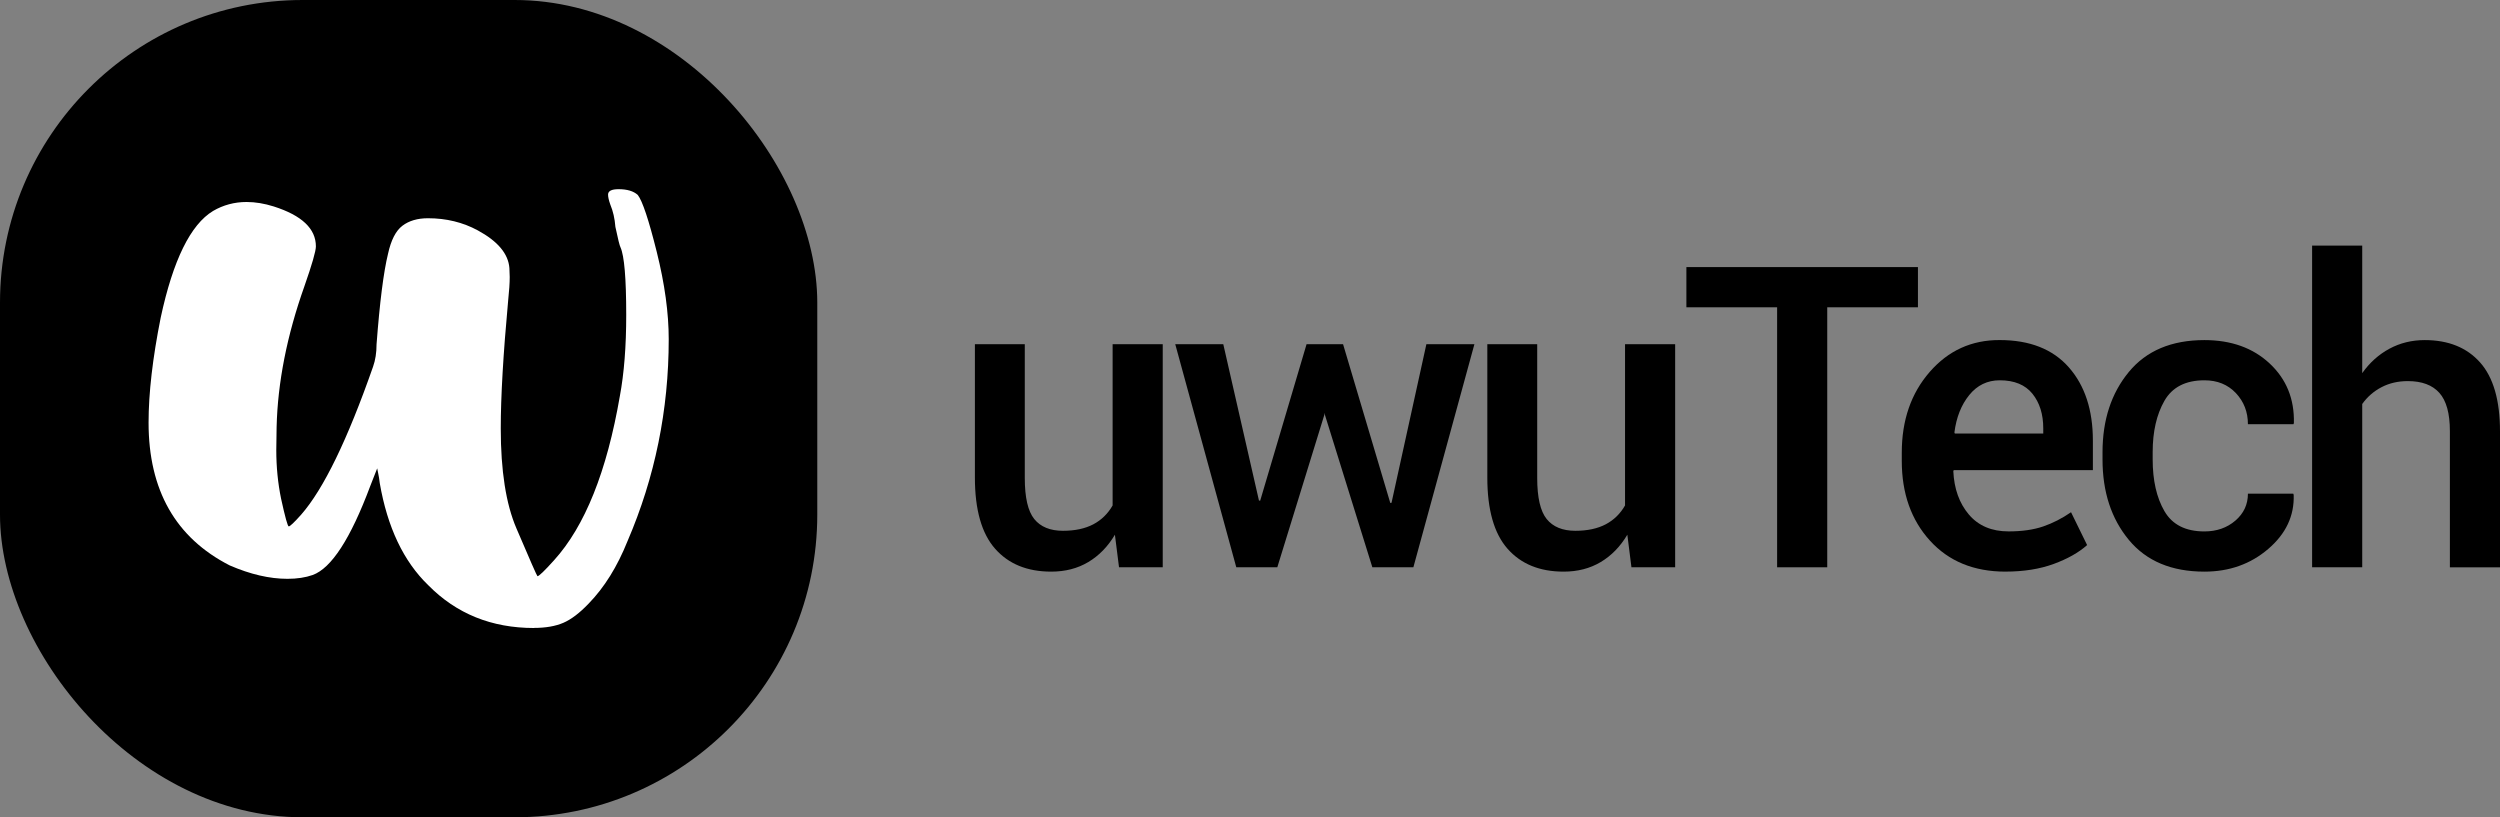 <?xml version="1.0" encoding="UTF-8"?>
<svg id="Capa_2" data-name="Capa 2" xmlns="http://www.w3.org/2000/svg" viewBox="0 0 863.01 282.13">
  <rect x="0" y="0" width="863.01" height="282.13" fill="#808080" stroke="none"/>
  <defs>
    <style>
      .cls-1 {
        fill: #fff;
      }
    </style>
  </defs>
  <g id="Capa_1-2" data-name="Capa 1">
    <g>
      <path d="M384.87,184.59c-2.42,4.08-5.48,7.22-9.18,9.43s-7.97,3.31-12.81,3.31c-8.26,0-14.71-2.63-19.36-7.9-4.65-5.27-6.98-13.45-6.98-24.56v-46.05h17.22v46.19c0,6.74,1.09,11.46,3.27,14.16,2.18,2.7,5.48,4.06,9.89,4.06,4.18,0,7.67-.75,10.5-2.24,2.82-1.49,5.04-3.67,6.66-6.51v-55.66h17.3v77.01h-15.09l-1.42-11.25Z"/>
      <path d="M479.93,173.63l.43-.07,12.03-54.74h16.58l-21.07,77.01h-14.16l-16.37-52.6-.14-.71-.07.71-16.23,52.6h-14.16l-21.07-77.01h16.58l12.31,53.95.43.07,16.01-54.02h12.6l16.3,54.81Z"/>
      <path d="M561.76,184.59c-2.42,4.08-5.48,7.22-9.18,9.43s-7.97,3.31-12.81,3.31c-8.26,0-14.71-2.63-19.36-7.9-4.65-5.27-6.98-13.45-6.98-24.56v-46.05h17.22v46.19c0,6.74,1.09,11.46,3.27,14.16,2.18,2.7,5.48,4.06,9.89,4.06,4.18,0,7.67-.75,10.5-2.24,2.82-1.49,5.04-3.67,6.66-6.51v-55.66h17.3v77.01h-15.09l-1.42-11.25Z"/>
      <path d="M662.09,106.08h-31.32v89.75h-17.3v-89.75h-31.32v-13.88h79.93v13.88Z"/>
      <path d="M692.31,197.33c-10.91,0-19.61-3.57-26.09-10.71-6.48-7.14-9.72-16.31-9.72-27.51v-2.85c0-11.2,3.21-20.49,9.64-27.87,6.43-7.38,14.48-11.04,24.16-11,10.39,0,18.35,3.14,23.88,9.43,5.53,6.29,8.29,14.72,8.29,25.3v10.18h-48.04l-.14.35c.28,6.1,2.08,11.09,5.37,14.97,3.3,3.88,7.87,5.82,13.7,5.82,4.65,0,8.64-.57,11.96-1.71,3.32-1.14,6.52-2.78,9.61-4.91l5.55,11.34c-2.89,2.58-6.74,4.75-11.53,6.51-4.79,1.76-10.34,2.65-16.65,2.65ZM690.32,131.28c-4.27,0-7.78,1.7-10.53,5.09-2.75,3.39-4.46,7.7-5.12,12.92l.14.36h30.53v-1.78c0-4.89-1.25-8.87-3.74-11.96-2.49-3.08-6.25-4.63-11.28-4.63Z"/>
      <path d="M760.97,183.45c4.22,0,7.78-1.24,10.68-3.72,2.89-2.48,4.34-5.58,4.34-9.31h15.66l.14.43c.24,7.21-2.69,13.43-8.79,18.65-6.1,5.22-13.44,7.83-22.03,7.83-11.34,0-20.04-3.65-26.09-10.96-6.05-7.31-9.08-16.56-9.08-27.76v-2.49c0-11.15,3.03-20.39,9.08-27.72s14.74-11,26.09-11c9.25,0,16.76,2.69,22.53,8.08,5.77,5.39,8.55,12.23,8.36,20.53l-.14.43h-15.73c0-4.22-1.39-7.81-4.16-10.75-2.78-2.94-6.39-4.41-10.85-4.41-6.5,0-11.1,2.36-13.81,7.07-2.7,4.72-4.06,10.63-4.06,17.73v2.49c0,7.25,1.35,13.21,4.06,17.88s7.31,7,13.81,7Z"/>
      <path d="M815.46,128.79c2.56-3.61,5.68-6.41,9.36-8.4,3.68-1.99,7.75-2.99,12.21-2.99,8.16,0,14.53,2.57,19.11,7.72,4.58,5.15,6.87,13.09,6.87,23.81v46.91h-17.3v-47.05c0-6.07-1.21-10.46-3.63-13.17s-6.05-4.06-10.89-4.06c-3.37,0-6.39.7-9.08,2.1-2.68,1.4-4.9,3.33-6.66,5.8v56.37h-17.3v-111.04h17.3v43.99Z"/>
    </g>
    <g>
      <rect x="0" y="0" width="282.13" height="282.13" rx="104.48" ry="104.48"/>
      <path class="cls-1" d="M184.33,216.79c-14.62,0-26.79-4.92-36.49-14.77-8.53-8.23-14.11-19.99-16.75-35.27-.15-1.32-.33-2.46-.55-3.42-.22-.95-.33-1.51-.33-1.65l-2.42,6.17c-6.76,18.08-13.38,28.29-19.84,30.64-2.5.88-5.4,1.32-8.71,1.32-6.17,0-12.82-1.54-19.95-4.63-18.67-9.55-28-25.98-28-49.27,0-10.21,1.4-22.3,4.19-36.27,4.26-19.84,10.29-32.11,18.08-36.82,3.53-2.06,7.39-3.09,11.57-3.09,3.01,0,6.13.52,9.37,1.54,9.7,3.09,14.55,7.68,14.55,13.78,0,1.62-1.32,6.21-3.97,13.78-6.03,16.98-9.22,33.18-9.59,48.61l-.11,7.94c0,5.81.55,11.39,1.65,16.75,1.4,6.39,2.28,9.59,2.65,9.59.44,0,1.87-1.36,4.3-4.08,7.72-8.82,15.98-25.83,24.8-51.04.81-2.28,1.21-4.85,1.21-7.72,1.1-14.55,2.42-24.98,3.97-31.3,1.03-4.7,2.68-7.92,4.96-9.65,2.28-1.73,5.22-2.59,8.82-2.59,6.32,0,12.05,1.4,17.2,4.19,6.91,3.75,10.54,8.08,10.91,13.01l.11,3.09c0,2.06-.18,4.81-.55,8.27-1.69,18.37-2.54,33.03-2.54,43.98,0,14.62,1.8,26.12,5.4,34.5,4.7,11.02,7.13,16.53,7.27,16.53.51,0,2.43-1.84,5.73-5.51,10.65-11.76,18.22-30.64,22.71-56.66,1.47-7.86,2.2-17.2,2.2-28,0-12.64-.66-20.43-1.98-23.37-.29-.51-.88-2.87-1.76-7.05-.22-2.87-.81-5.44-1.76-7.72-.52-1.47-.77-2.61-.77-3.42,0-1.25,1.21-1.87,3.64-1.87,2.94,0,5.14.66,6.61,1.98,1.62,2.06,3.8,8.62,6.56,19.68,2.76,11.06,4.13,21.11,4.13,30.15,0,24.4-4.74,47.62-14.22,69.67-3.53,8.82-8.01,16.02-13.45,21.6-3.09,3.23-5.99,5.44-8.71,6.61-2.72,1.17-6.1,1.76-10.14,1.76Z"/>
    </g>
  </g>
</svg>